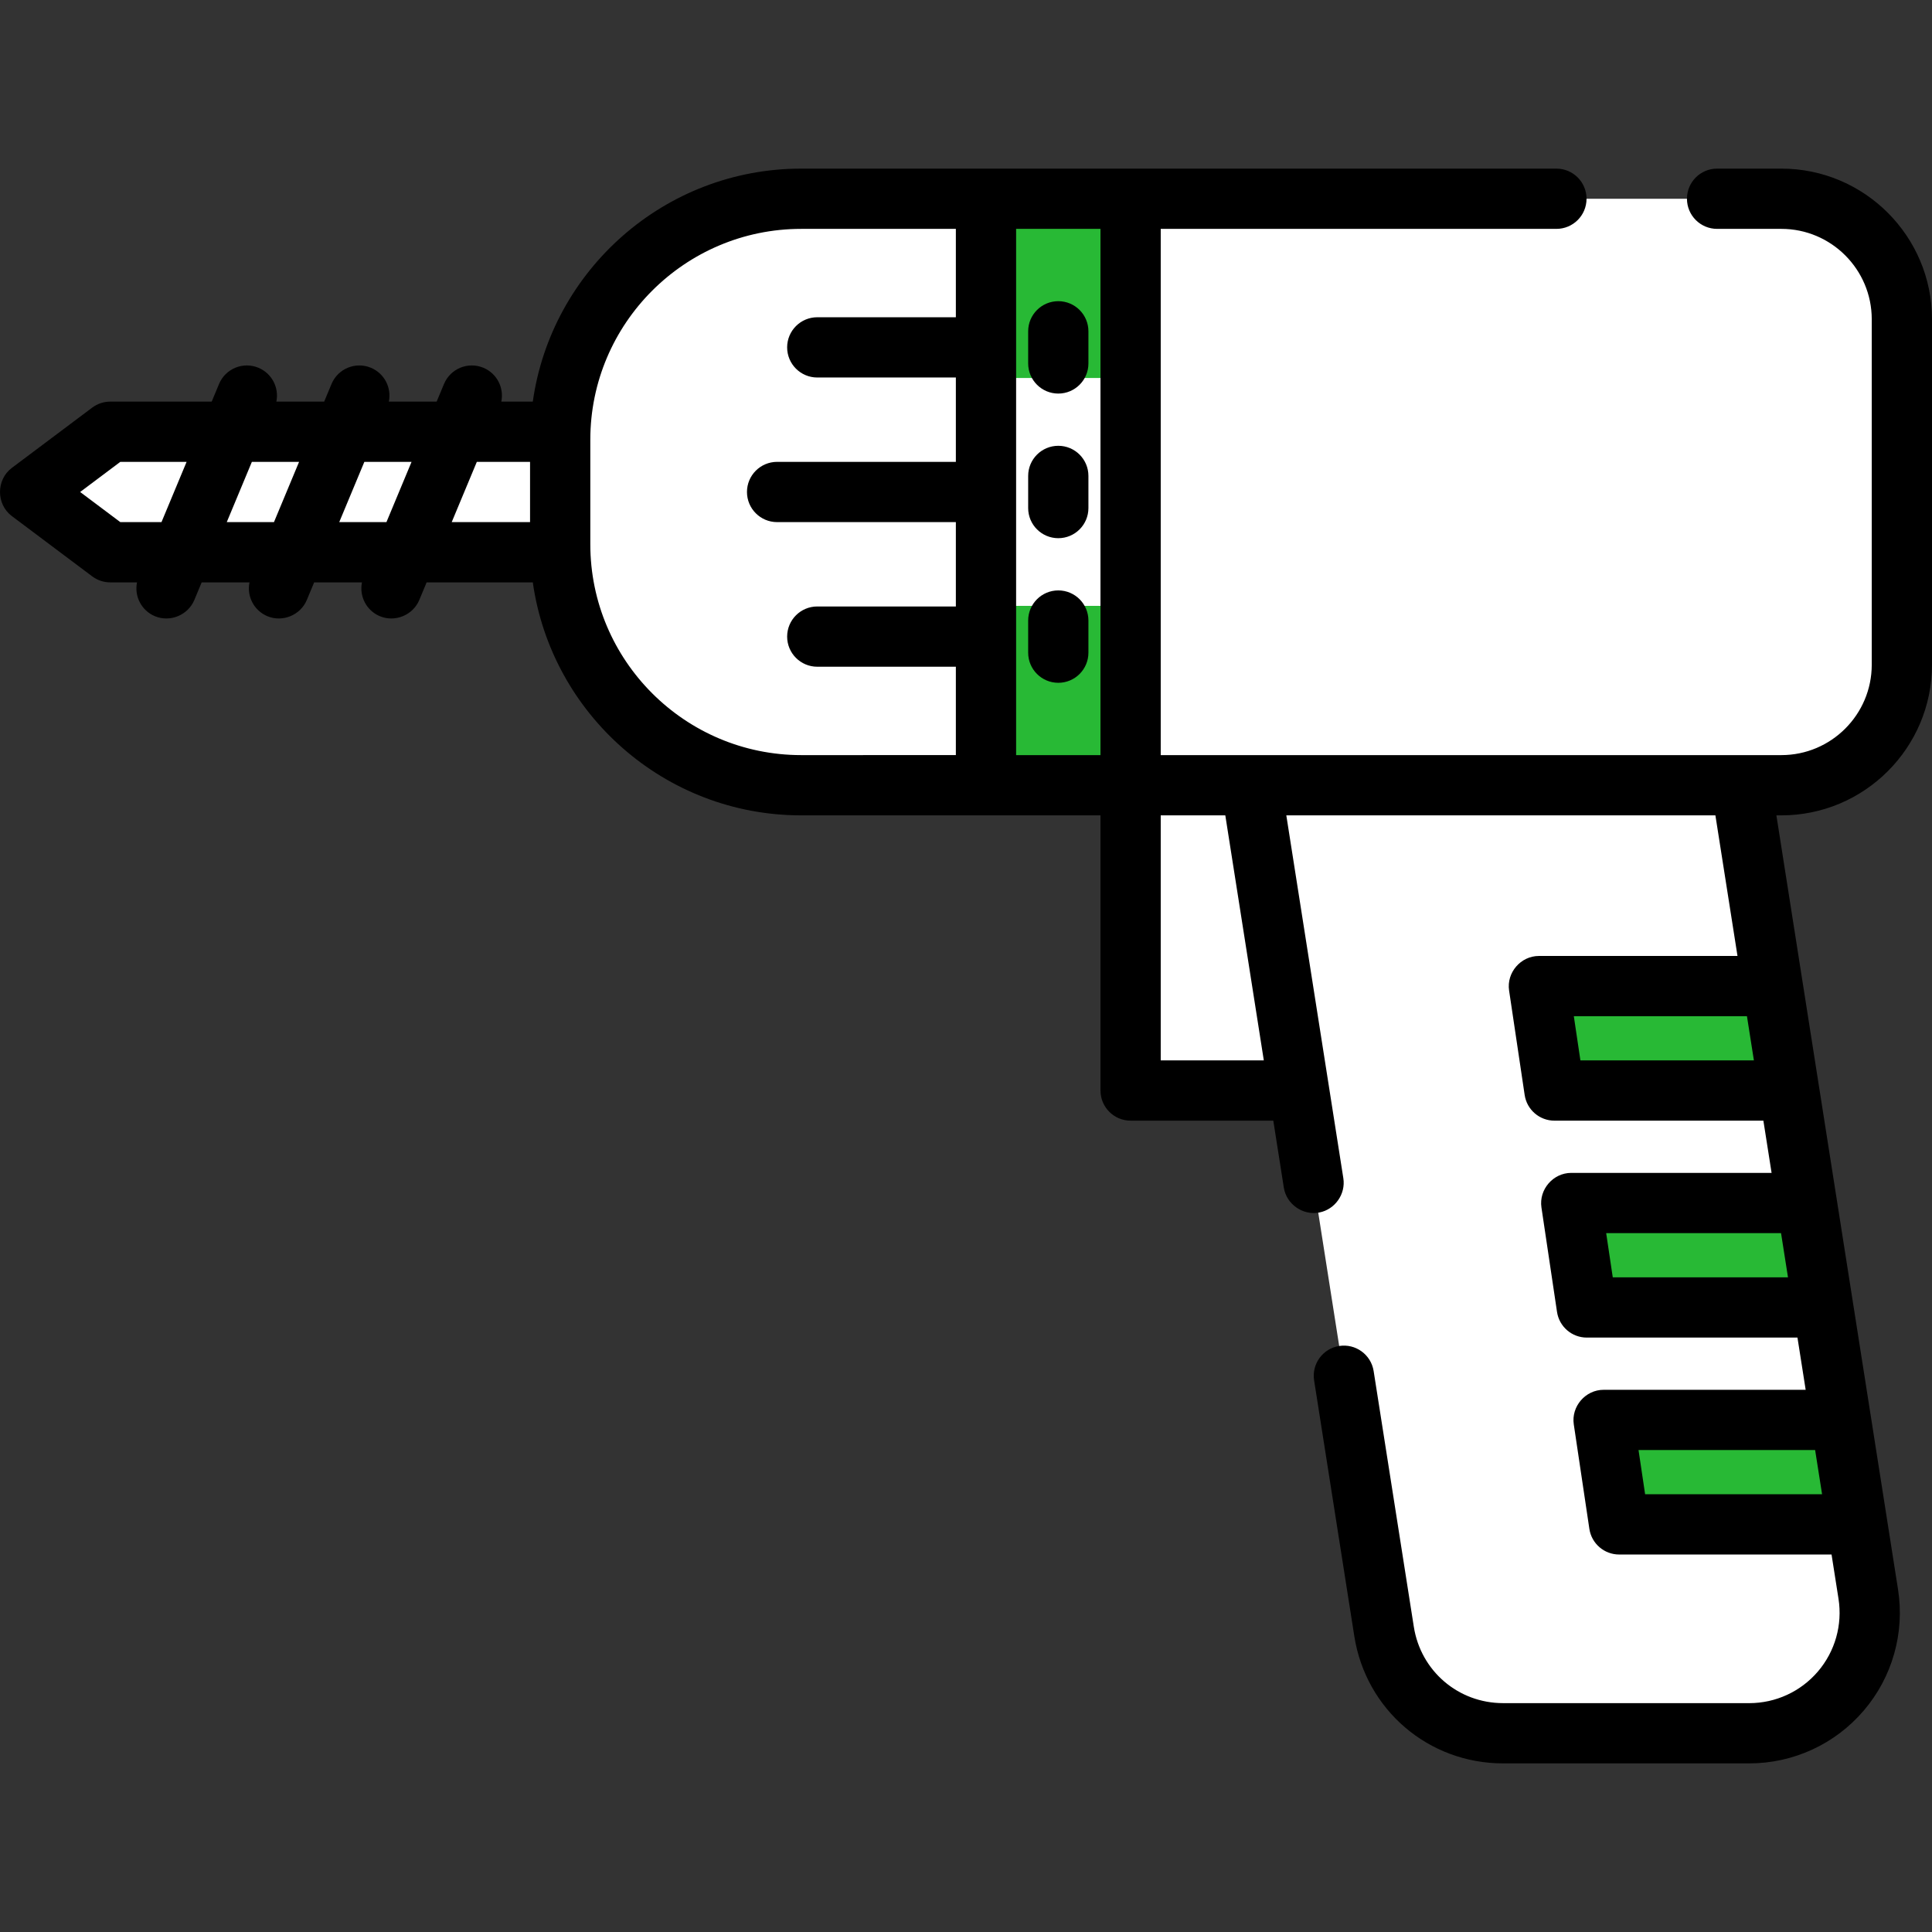 <!DOCTYPE svg PUBLIC "-//W3C//DTD SVG 1.1//EN" "http://www.w3.org/Graphics/SVG/1.1/DTD/svg11.dtd">
<!-- Uploaded to: SVG Repo, www.svgrepo.com, Transformed by: SVG Repo Mixer Tools -->
<svg version="1.1" id="Layer_1" xmlns="http://www.w3.org/2000/svg" xmlns:xlink="http://www.w3.org/1999/xlink" viewBox="0 0 512 512" xml:space="preserve" width="800px" height="800px" fill="#000000">
<rect x="0" y="0" width="512" height="512" fill="#333333" stroke="none"/>
<g id="SVGRepo_bgCarrier" stroke-width="0"/>
<g id="SVGRepo_tracerCarrier" stroke-linecap="round" stroke-linejoin="round"/>
<g id="SVGRepo_iconCarrier"> <polygon style="fill:#ffffff;" points="152.712,114.414 29.223,114.414 7.932,130.382 29.223,146.351 152.712,146.351 "/> <rect x="299.62" y="208.099" style="fill:#ffffff;" width="42.582" height="80.906"/> <rect x="299.62" y="208.099" style="fill:#ffffff;" width="42.582" height="28.743"/> <path style="fill:#ffffff;" d="M463.557,459.331h-65.219c-15.725,0-29.108-11.445-31.549-26.979l-42.601-271.097h129.876 l41.043,261.182C498.15,441.813,483.171,459.331,463.557,459.331z"/> <polygon style="fill:#ffffff;" points="454.063,161.254 324.187,161.254 336.064,236.838 465.94,236.838 "/> <path style="fill:#ffffff;" d="M472.079,208.095H240.006V52.67h232.074c17.639,0,31.937,14.298,31.937,31.937v91.552 C504.016,193.796,489.718,208.095,472.079,208.095z"/> <path style="fill:#ffffff;" d="M263.426,208.095h-51.099c-35.276,0-63.873-28.597-63.873-63.873v-27.679 c0-35.276,28.597-63.873,63.873-63.873h51.099V208.095z"/> <rect x="261.296" y="52.674" style="fill:#28b935;" width="38.324" height="155.425"/> <rect x="240.005" y="100.217" style="fill:#ffffff;" width="264.01" height="60.325"/> <path style="fill:#ffffff;" d="M263.426,100.219H150.567c-1.373,5.211-2.113,10.681-2.113,16.323v27.678 c0,5.643,0.74,11.112,2.113,16.323h112.859V100.219z"/> <rect x="261.296" y="100.217" style="fill:#ffffff;" width="38.324" height="60.325"/> <g> <polygon style="fill:#28b935;" points="469.788,261.323 407.817,261.323 411.945,289.001 474.137,289.001 "/> <polygon style="fill:#28b935;" points="478.821,318.809 416.39,318.809 420.518,346.487 483.171,346.487 "/> <polygon style="fill:#28b935;" points="487.855,376.295 424.962,376.295 429.089,403.974 492.205,403.974 "/> </g> <path d="M512,176.158V84.606c0-22.013-17.908-39.921-39.921-39.921h-17.033c-4.409,0-7.984,3.575-7.984,7.984 s3.575,7.984,7.984,7.984h17.033c13.208,0,23.953,10.745,23.953,23.953v91.552c0,13.208-10.745,23.953-23.953,23.953H307.605V60.654 h104.859c4.409,0,7.984-3.575,7.984-7.984s-3.575-7.984-7.984-7.984H212.327c-36.189,0-66.2,26.895-71.132,61.744h-8.341 c0.753-3.667-1.165-7.473-4.75-8.967c-4.072-1.696-8.744,0.228-10.441,4.299l-1.945,4.668h-12.671 c0.753-3.667-1.165-7.473-4.75-8.967c-4.071-1.696-8.745,0.228-10.441,4.299l-1.945,4.668H73.24c0.753-3.667-1.165-7.473-4.75-8.967 c-4.072-1.696-8.744,0.228-10.441,4.299l-1.945,4.668h-26.88c-1.728,0-3.409,0.56-4.791,1.597L3.142,123.995 c-4.189,3.142-4.189,9.633,0,12.775l21.291,15.968c1.382,1.037,3.063,1.597,4.791,1.597h7.084c-0.753,3.667,1.165,7.473,4.75,8.967 c4.021,1.676,8.768-0.283,10.441-4.299l1.945-4.668h12.672c-0.753,3.667,1.165,7.473,4.75,8.967 c4.021,1.676,8.768-0.283,10.441-4.299l1.945-4.668h12.672c-0.753,3.667,1.165,7.473,4.75,8.967 c4.021,1.676,8.768-0.283,10.441-4.299l1.945-4.668h28.138c4.932,34.849,34.943,61.744,71.132,61.744h79.31v72.922 c0,4.409,3.575,7.984,7.984,7.984h37.813l2.788,17.74c0.693,4.413,5.037,7.452,9.421,6.596c4.158-0.811,7.011-4.892,6.353-9.074 l-15.112-96.168h113.712l5.855,37.26h-52.634c-4.802,0-8.606,4.408-7.897,9.162l4.127,27.678c0.583,3.911,3.942,6.807,7.897,6.807 h55.366l2.175,13.839h-53.095c-4.803,0-8.606,4.408-7.897,9.162l4.127,27.678c0.583,3.911,3.942,6.807,7.897,6.807h55.825 l2.175,13.839h-53.556c-4.803,0-8.606,4.408-7.897,9.162l4.127,27.678c0.583,3.911,3.942,6.807,7.897,6.807h56.286l1.842,11.718 c1.088,6.927-0.901,13.956-5.458,19.286c-4.557,5.329-11.192,8.386-18.204,8.386H398.34c-11.868,0-21.82-8.51-23.662-20.234 l-10.649-67.767c-0.685-4.356-4.772-7.331-9.126-6.648c-4.356,0.685-7.333,4.77-6.648,9.126l10.649,67.768 c3.071,19.54,19.656,33.723,39.437,33.723h65.219c11.687,0,22.745-5.094,30.34-13.976c7.595-8.882,10.911-20.597,9.097-32.142 l-32.233-205.118h1.319C494.092,216.079,512,198.17,512,176.158z M418.826,281.017l-1.746-11.71h45.88l1.841,11.71H418.826z M427.399,338.503l-1.746-11.71h46.341l1.841,11.71H427.399z M435.972,395.989l-1.746-11.71h46.801l1.841,11.71H435.972z M291.637,200.111h-22.356V60.654h22.356V200.111z M21.239,130.382l10.646-7.984H49.45l-6.653,15.968H31.885L21.239,130.382z M66.749,122.398h12.509l-6.653,15.968H60.096L66.749,122.398z M96.557,122.398h12.509l-6.653,15.968H89.903L96.557,122.398z M126.364,122.398h14.105v15.968h-20.759L126.364,122.398z M212.327,200.111c-30.818,0-55.889-25.071-55.889-55.889v-27.679 c0-30.818,25.071-55.889,55.889-55.889h40.985v23.42h-36.727c-4.409,0-7.984,3.575-7.984,7.984c0,4.409,3.575,7.984,7.984,7.984 h36.727v22.356H205.94c-4.409,0-7.984,3.575-7.984,7.984c0,4.409,3.575,7.984,7.984,7.984h47.373v22.356h-36.727 c-4.409,0-7.984,3.575-7.984,7.984s3.575,7.984,7.984,7.984h36.727v23.42H212.327z M307.605,281.017v-64.938h17.115l10.205,64.938 H307.605z"/> <path d="M280.459,104.301c4.409,0,7.984-3.575,7.984-7.984V87.8c0-4.409-3.575-7.984-7.984-7.984s-7.984,3.575-7.984,7.984v8.516 C272.475,100.726,276.05,104.301,280.459,104.301z"/> <path d="M280.459,142.625c4.409,0,7.984-3.575,7.984-7.984v-8.516c0-4.409-3.575-7.984-7.984-7.984s-7.984,3.575-7.984,7.984v8.516 C272.475,139.05,276.05,142.625,280.459,142.625z"/> <path d="M280.459,180.949c4.409,0,7.984-3.575,7.984-7.984v-8.516c0-4.409-3.575-7.984-7.984-7.984s-7.984,3.575-7.984,7.984v8.516 C272.475,177.374,276.05,180.949,280.459,180.949z"/> </g>
</svg>